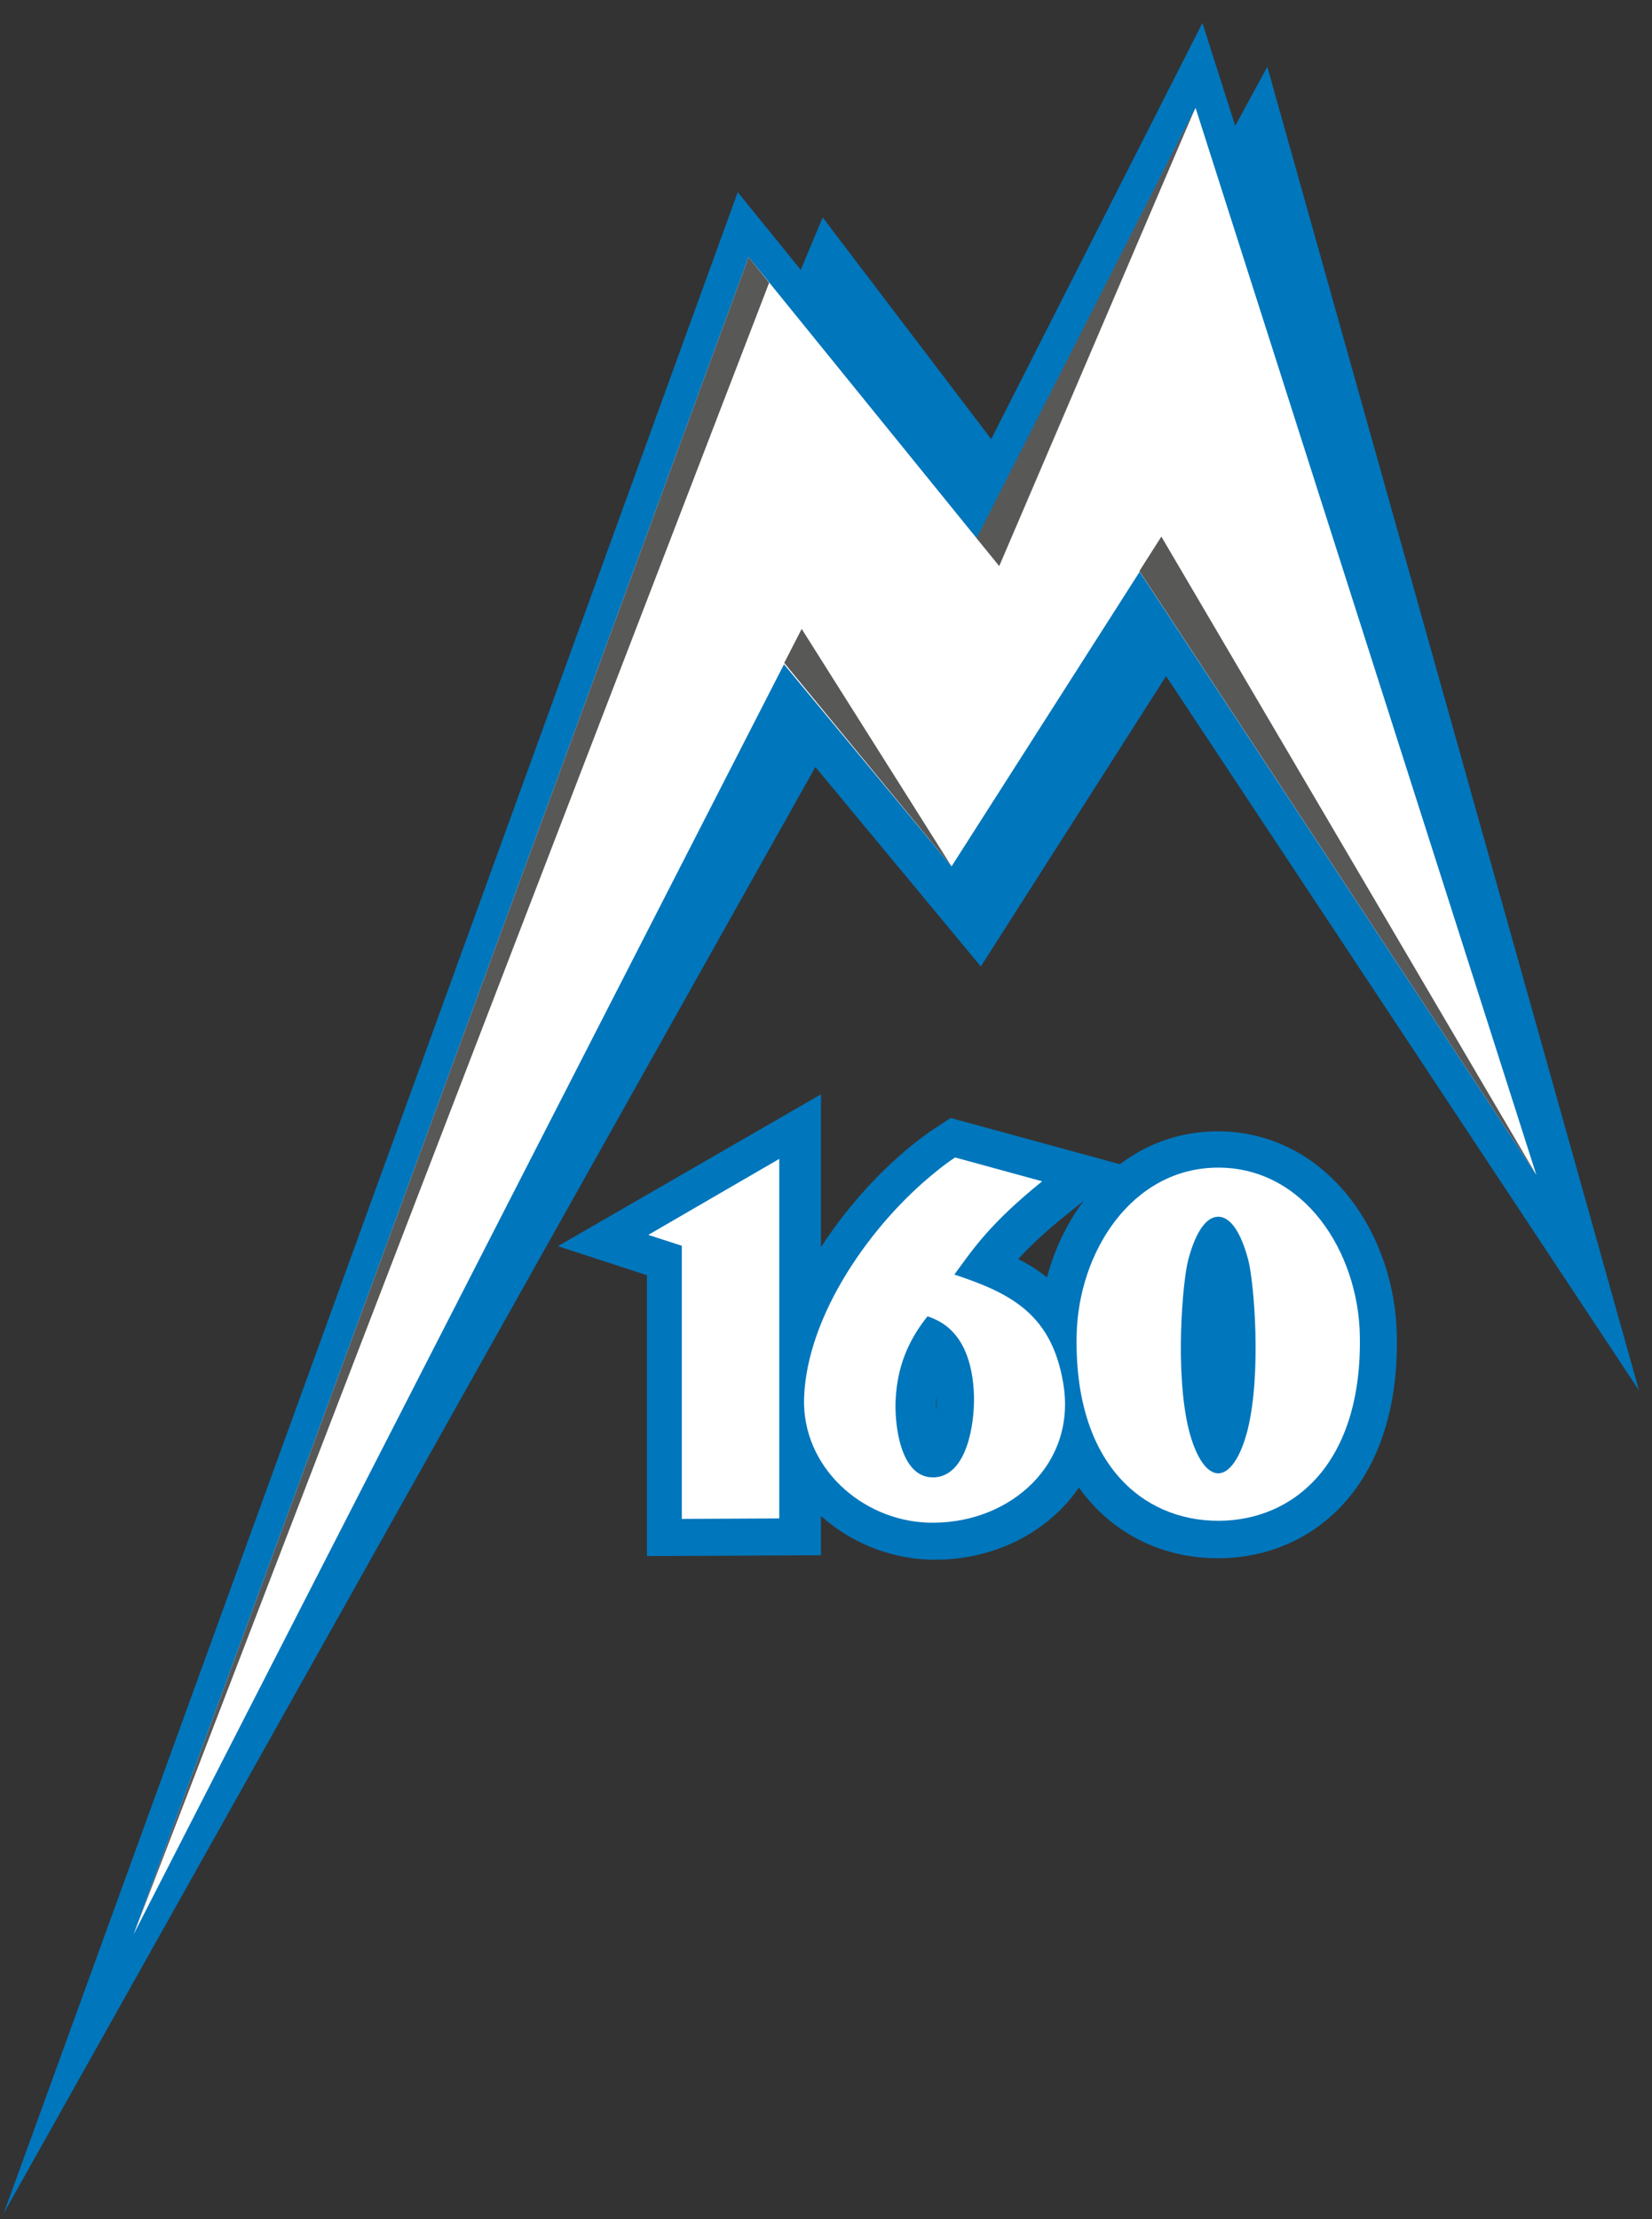 <svg width="70" height="94" viewBox="0 0 70 94" fill="none" xmlns="http://www.w3.org/2000/svg">
<rect x="0" y="0" width="70" height="94" fill="#333333" stroke="none"/>
<path d="M69.45 58.9L53.7 2.83L52.34 5.33L50.95 0.97L42 18.6L34.86 9.21L33.93 11.43L31.26 8.14L0.16 93.75L34.55 32.49L41.56 40.94L49.41 28.64L69.45 58.9Z" fill="#0076BC"/>
<path d="M5.66 81.94L31.72 10.89L41.4 22.82L50.66 4.57L65.1 49.77L48.29 24.22L40.32 36.7L33.22 28.14L5.66 81.94Z" fill="white"/>
<path d="M33.15 49.19V64.25L29.05 64.27V52.83L27.64 52.37L33.15 49.19ZM39.68 62.54C39.65 62.54 39.62 62.54 39.59 62.54C38.23 62.54 37.98 60.33 38.03 59.3C38.1 57.93 38.53 56.84 39.36 55.79C39.47 55.82 39.57 55.86 39.67 55.91C40.87 56.44 41.28 57.77 41.32 59.12C41.37 60.31 41.03 62.45 39.68 62.54ZM45.09 58.58C44.61 55.72 42.92 54.83 40.52 54.04C41.3 52.97 42 51.91 44.22 50.13L40.56 49.13C40.27 49.32 39.98 49.54 39.69 49.77C37.05 51.9 34.31 55.71 34.21 59.23C34.13 62.09 36.63 64.34 39.45 64.43C39.53 64.43 39.62 64.43 39.7 64.43C42.86 64.41 45.67 61.99 45.09 58.58ZM52.83 60.57C52.53 61.73 52.06 62.37 51.6 62.37C51.14 62.37 50.67 61.73 50.37 60.57C49.77 58.17 50.1 54.3 50.34 53.42C50.69 52.13 51.16 51.62 51.6 51.62C52.05 51.62 52.52 52.12 52.86 53.42C53.1 54.3 53.44 58.17 52.83 60.57ZM51.6 49.56C47.98 49.56 45.72 53.09 45.65 56.59C45.54 61.92 48.38 64.37 51.6 64.37C54.82 64.37 57.66 61.92 57.55 56.59C57.49 53.09 55.22 49.56 51.6 49.56Z" stroke="#0076BC" stroke-width="3.275" stroke-miterlimit="22.926"/>
<path d="M33.02 49.09V64.32L28.89 64.34V52.77L27.47 52.31L33.02 49.09ZM39.61 62.58C39.58 62.58 39.55 62.58 39.52 62.58C38.15 62.58 37.9 60.35 37.95 59.3C38.02 57.92 38.46 56.81 39.3 55.76C39.41 55.8 39.51 55.83 39.61 55.88C40.82 56.42 41.23 57.76 41.27 59.12C41.3 60.33 40.97 62.49 39.61 62.58ZM45.05 58.58C44.56 55.69 42.87 54.79 40.44 53.99C41.23 52.91 41.93 51.84 44.16 50.04L40.47 49.03C40.18 49.22 39.89 49.44 39.6 49.68C36.94 51.83 34.18 55.69 34.07 59.24C33.99 62.14 36.51 64.41 39.34 64.5C39.43 64.5 39.51 64.5 39.59 64.5C42.81 64.48 45.64 62.03 45.05 58.58ZM52.86 60.59C52.56 61.76 52.09 62.41 51.62 62.41C51.15 62.41 50.68 61.76 50.38 60.59C49.77 58.16 50.11 54.26 50.35 53.36C50.7 52.05 51.17 51.54 51.62 51.54C52.07 51.54 52.54 52.05 52.89 53.36C53.13 54.26 53.47 58.16 52.86 60.59ZM51.62 49.46C47.97 49.46 45.69 53.03 45.62 56.56C45.51 61.95 48.38 64.42 51.62 64.42C54.86 64.42 57.73 61.94 57.62 56.56C57.55 53.03 55.27 49.46 51.62 49.46Z" fill="white"/>
<path d="M33.23 28.08L40.32 36.7L33.97 26.64L33.23 28.08ZM49.21 22.73L48.28 24.19L65.1 49.77L49.21 22.73ZM41.38 22.8L42.34 23.98L50.65 4.57L41.38 22.8ZM31.72 10.89L32.59 11.98L5.66 81.94L31.72 10.89Z" fill="#585857"/>
</svg>
